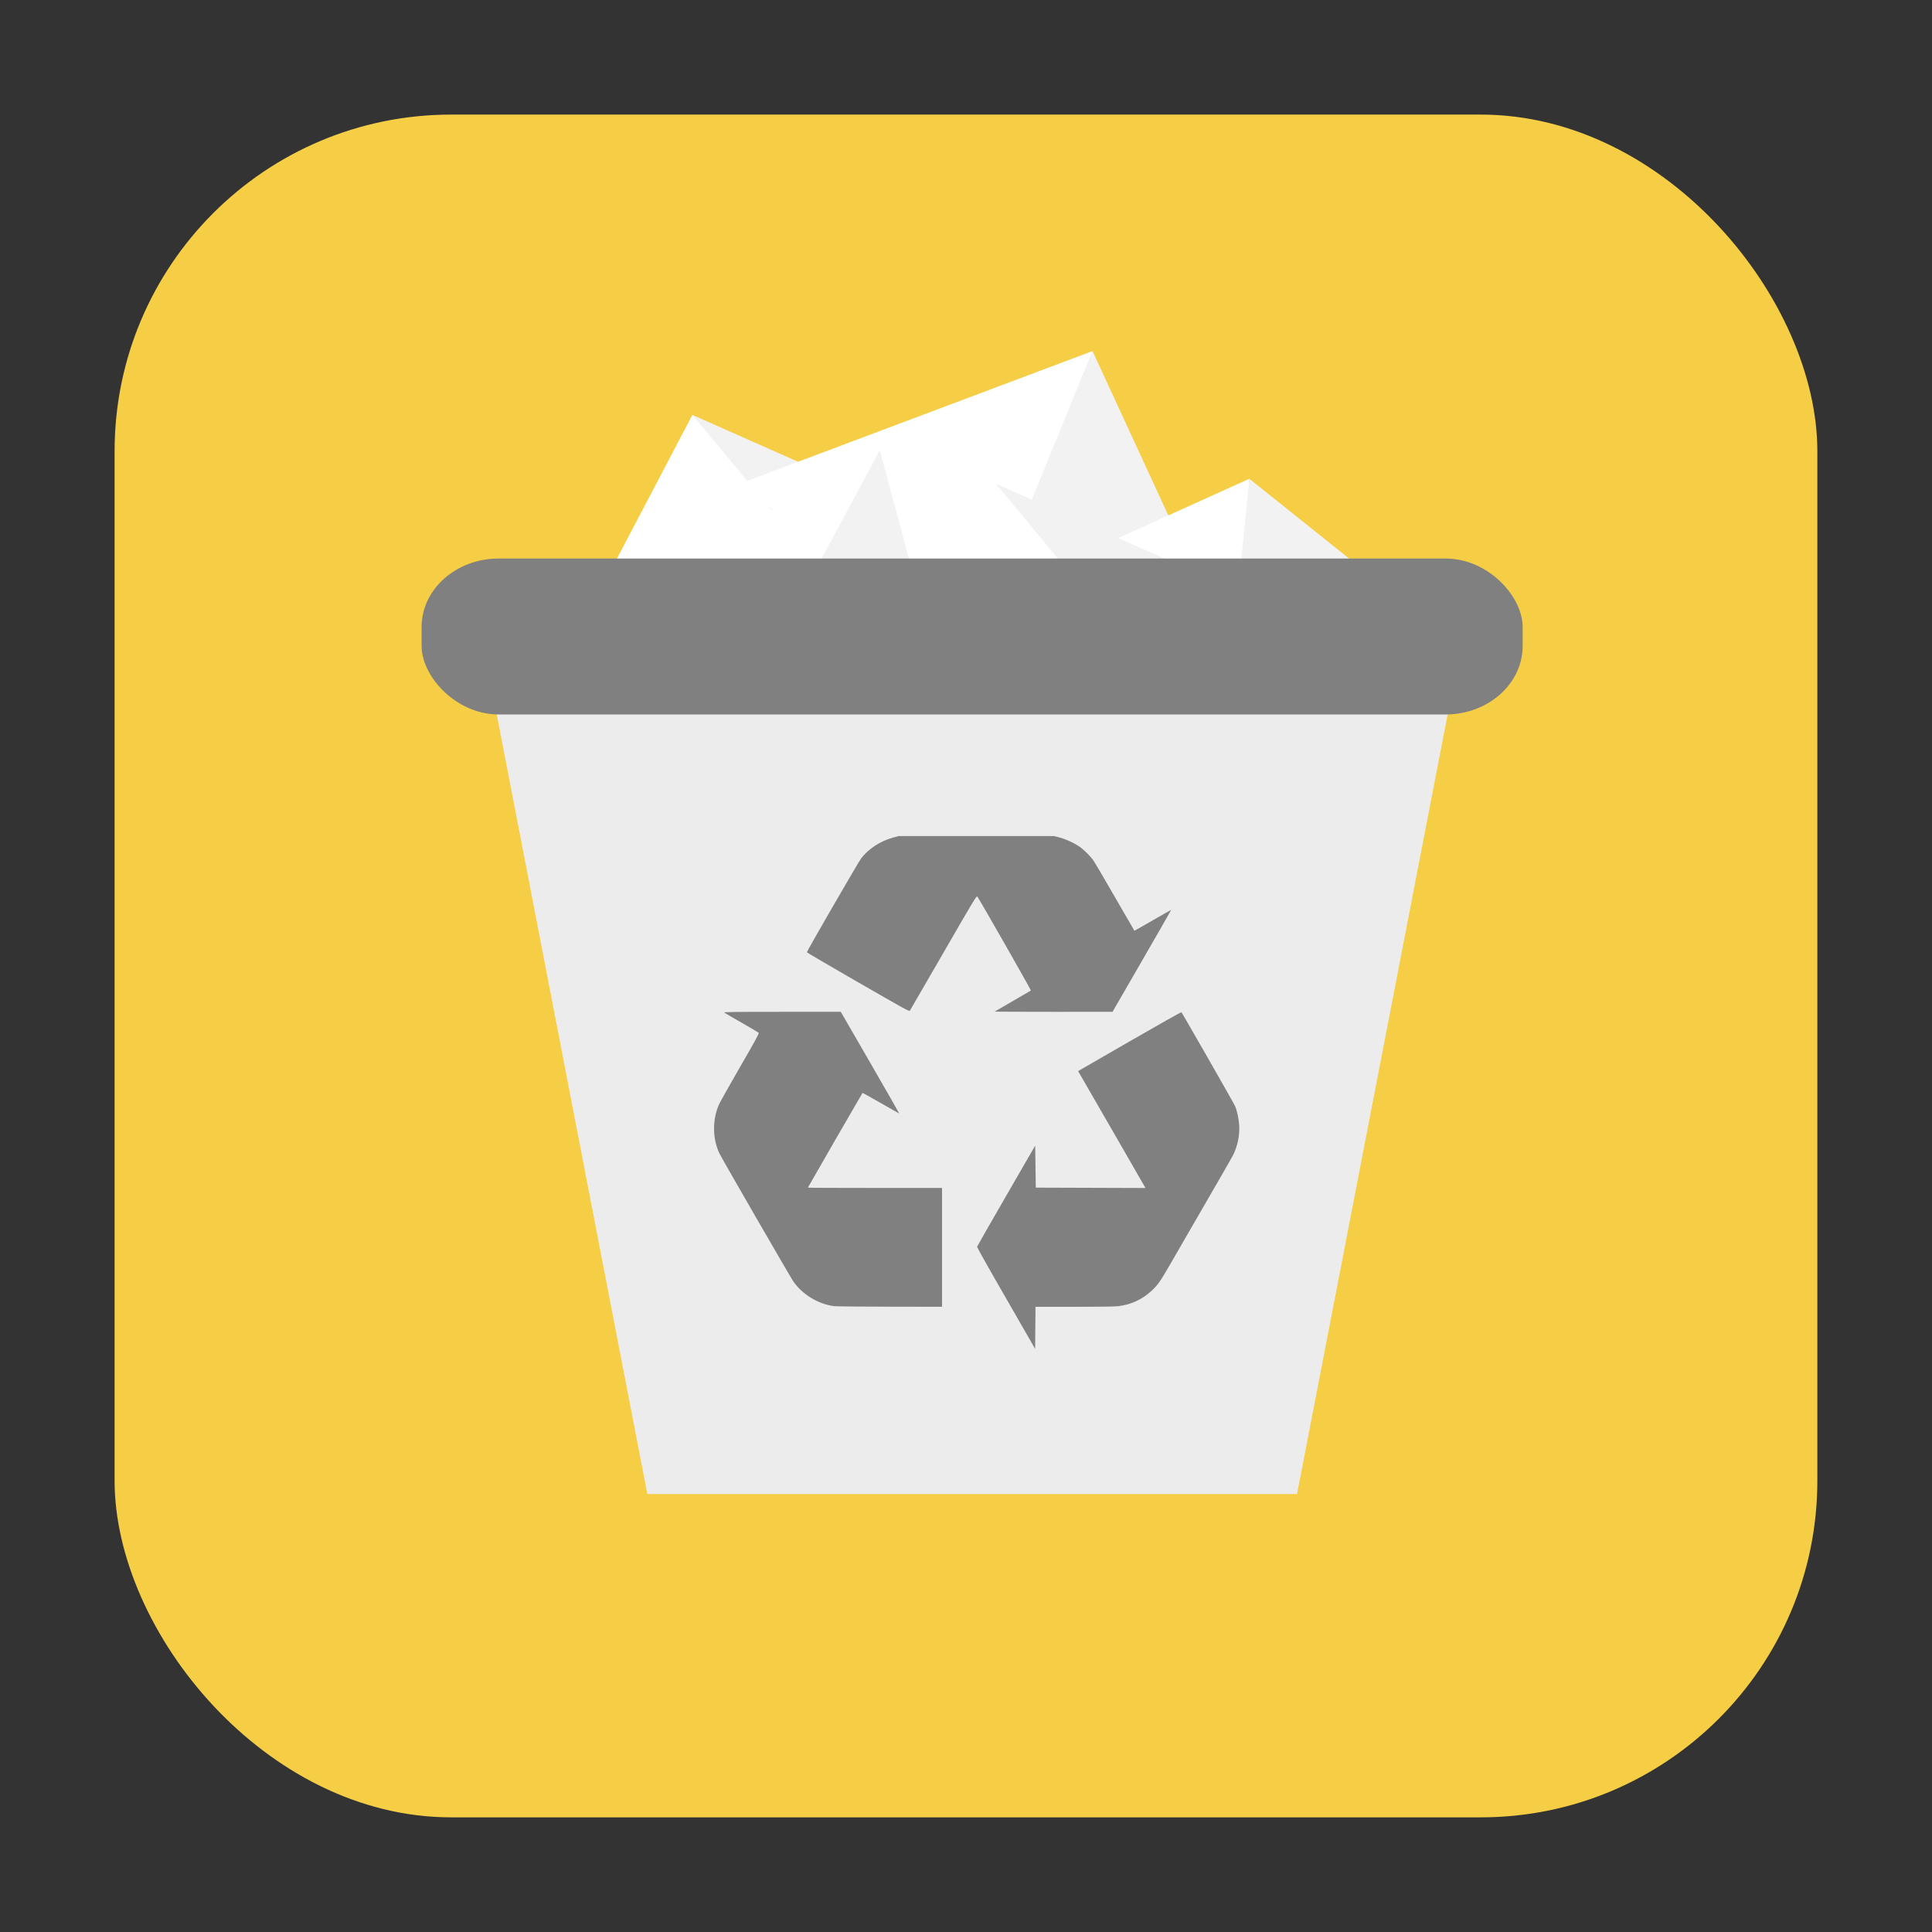 <?xml version="1.0" encoding="UTF-8" standalone="no"?>
<svg
   xmlns:dc="http://purl.org/dc/elements/1.1/"
   xmlns:cc="http://creativecommons.org/ns#"
   xmlns:rdf="http://www.w3.org/1999/02/22-rdf-syntax-ns#"
   xmlns:svg="http://www.w3.org/2000/svg"
   xmlns="http://www.w3.org/2000/svg"
   xmlns:sodipodi="http://sodipodi.sourceforge.net/DTD/sodipodi-0.dtd"
   xmlns:inkscape="http://www.inkscape.org/namespaces/inkscape"
   height="32"
   width="32"
   version="1"
   id="svg22"
   sodipodi:docname="user-trash-full.svg"
   inkscape:version="0.92.2 2405546, 2018-03-11">
  <rect width="100%" height="100%" fill="#333333" stroke="none"/>
  <defs
     id="defs26" />
  <sodipodi:namedview
     pagecolor="#ffffff"
     bordercolor="#666666"
     borderopacity="1"
     objecttolerance="10"
     gridtolerance="10"
     guidetolerance="10"
     inkscape:pageopacity="0"
     inkscape:pageshadow="2"
     inkscape:window-width="1680"
     inkscape:window-height="972"
     id="namedview24"
     showgrid="false"
     inkscape:zoom="7.375"
     inkscape:cx="3.6953579"
     inkscape:cy="20.170394"
     inkscape:window-x="0"
     inkscape:window-y="0"
     inkscape:window-maximized="1"
     inkscape:current-layer="svg22" />
  <rect
     style="opacity:1;fill:#f5ce46;fill-opacity:1;fill-rule:evenodd;stroke:none;stroke-width:1.035;stroke-linecap:round;stroke-linejoin:bevel;stroke-miterlimit:4;stroke-dasharray:none;stroke-dashoffset:0;stroke-opacity:1"
     id="rect4497-3-3-3-6-3"
     width="28.203"
     height="28.203"
     x="1.898"
     y="1.898"
     ry="5.575" />
  <path
     style="fill:#ffffff;stroke:none;stroke-width:1.496px;stroke-linecap:butt;stroke-linejoin:miter;stroke-opacity:1"
     d="m 8.992,11.59 2.476,-4.718 4.275,4.592 z"
     id="path1024-6"
     inkscape:connector-curvature="0"
     sodipodi:nodetypes="cccc" />
  <path
     style="fill:#f2f2f2;fill-opacity:1;stroke:none;stroke-width:1.496px;stroke-linecap:butt;stroke-linejoin:miter;stroke-opacity:1"
     d="M 15.49,11.708 11.468,6.872 16.92,9.29 Z"
     id="path1043-75"
     inkscape:connector-curvature="0"
     sodipodi:nodetypes="cccc" />
  <path
     style="fill:#ffffff;stroke:none;stroke-width:1.496px;stroke-linecap:butt;stroke-linejoin:miter;stroke-opacity:1"
     d="M 12.232,8.019 18.095,5.815 16.51,11.205 Z"
     id="path1024-3-3"
     inkscape:connector-curvature="0"
     inkscape:transform-center-x="-0.040519629"
     inkscape:transform-center-y="-1.5544065"
     sodipodi:nodetypes="cccc" />
  <path
     style="fill:#f2f2f2;fill-opacity:1;stroke:none;stroke-width:1.496px;stroke-linecap:butt;stroke-linejoin:miter;stroke-opacity:1"
     d="m 15.91,11.164 2.185,-5.35 1.885,4.087 z"
     id="path1043-7-5"
     inkscape:connector-curvature="0"
     inkscape:transform-center-x="-3.1221114"
     inkscape:transform-center-y="-1.5544063"
     sodipodi:nodetypes="cccc" />
  <path
     style="fill:#ffffff;stroke:none;stroke-width:1.379px;stroke-linecap:butt;stroke-linejoin:miter;stroke-opacity:1"
     d="m 15.763,10.159 4.93,-2.229 -0.176,4.919 z"
     id="path1024-5-6"
     inkscape:connector-curvature="0"
     sodipodi:nodetypes="cccc" />
  <path
     style="fill:#f2f2f2;fill-opacity:1;stroke:none;stroke-width:1.379px;stroke-linecap:butt;stroke-linejoin:miter;stroke-opacity:1"
     d="m 20.232,12.584 0.461,-4.654 2.763,2.209 z"
     id="path1043-9-2"
     inkscape:connector-curvature="0"
     sodipodi:nodetypes="cccc" />
  <path
     style="fill:#ffffff;stroke:none;stroke-width:1.496px;stroke-linecap:butt;stroke-linejoin:miter;stroke-opacity:1"
     d="m 14.082,12.1 2.413,-4.088 4.022,4.836 z"
     id="path1024-2-9"
     inkscape:connector-curvature="0"
     sodipodi:nodetypes="cccc" />
  <path
     style="fill:#f2f2f2;fill-opacity:1;stroke:none;stroke-width:1.496px;stroke-linecap:butt;stroke-linejoin:miter;stroke-opacity:1"
     d="M 20.517,12.849 16.495,8.013 21.947,10.431 Z"
     id="path1043-2-1"
     inkscape:connector-curvature="0"
     sodipodi:nodetypes="cccc" />
  <path
     style="fill:#ffffff;stroke:none;stroke-width:1.389px;stroke-linecap:butt;stroke-linejoin:miter;stroke-opacity:1"
     d="M 9.381,10.339 14.573,7.457 11.57,13.047 Z"
     id="path1024-8-2"
     inkscape:connector-curvature="0"
     sodipodi:nodetypes="cccc" />
  <path
     style="fill:#f2f2f2;fill-opacity:1;stroke:none;stroke-width:1.389px;stroke-linecap:butt;stroke-linejoin:miter;stroke-opacity:1"
     d="m 11.57,13.047 3.003,-5.59 1.164,4.343 z"
     id="path1043-97-7"
     inkscape:connector-curvature="0"
     sodipodi:nodetypes="cccc" />
  <path
     style="fill:#ececec;fill-opacity:1;stroke:none;stroke-width:1.061px;stroke-linecap:butt;stroke-linejoin:miter;stroke-opacity:1"
     d="m 8.168,11.525 2.554,13.221 h 4.122 6.639 l 2.554,-13.221 h -9.193 z"
     id="path839-0"
     inkscape:connector-curvature="0" />
  <rect
     style="opacity:1;fill:#808080;fill-opacity:1;stroke:none;stroke-width:0.073;stroke-miterlimit:4;stroke-dasharray:none;stroke-opacity:1"
     id="rect856-9"
     width="18.237"
     height="2.583"
     x="6.983"
     y="9.251"
     ry="1.135"
     rx="1.277" />
  <path
     style="fill:#808080;fill-opacity:1;stroke-width:0.01"
     d="m 16.663,21.503 c -0.266,-0.46 -0.481,-0.844 -0.48,-0.852 0.002,-0.008 0.219,-0.389 0.483,-0.845 l 0.48,-0.831 0.005,0.348 0.005,0.348 0.908,0.003 0.908,0.003 -0.012,-0.022 c -0.006,-0.012 -0.195,-0.339 -0.418,-0.727 -0.224,-0.388 -0.469,-0.813 -0.546,-0.946 l -0.139,-0.241 0.852,-0.492 c 0.468,-0.27 0.855,-0.488 0.859,-0.483 0.02,0.023 0.872,1.513 0.89,1.557 0.034,0.082 0.06,0.206 0.067,0.317 0.01,0.165 -0.028,0.346 -0.102,0.494 -0.021,0.042 -0.307,0.538 -1.035,1.796 -0.176,0.304 -0.206,0.347 -0.311,0.446 -0.156,0.147 -0.345,0.234 -0.56,0.259 -0.051,0.006 -0.361,0.01 -0.727,0.01 l -0.639,8.1e-5 -0.003,0.348 -0.003,0.348 z m -2.848,0.131 c -0.268,-0.035 -0.533,-0.198 -0.681,-0.419 -0.057,-0.085 -1.161,-1.998 -1.213,-2.101 -0.12,-0.239 -0.125,-0.564 -0.014,-0.817 0.018,-0.041 0.177,-0.323 0.352,-0.627 0.253,-0.436 0.317,-0.555 0.307,-0.564 -0.007,-0.006 -0.133,-0.081 -0.281,-0.166 -0.148,-0.085 -0.278,-0.16 -0.289,-0.168 -0.016,-0.011 0.133,-0.013 0.955,-0.013 h 0.975 l 0.485,0.839 c 0.267,0.462 0.483,0.841 0.482,0.843 -0.002,0.002 -0.138,-0.075 -0.303,-0.17 -0.165,-0.095 -0.302,-0.171 -0.304,-0.169 -0.007,0.007 -0.905,1.564 -0.905,1.569 0,0.003 0.5,0.005 1.111,0.005 h 1.111 v 0.984 0.984 l -0.864,-0.001 c -0.475,-6.83e-4 -0.891,-0.005 -0.925,-0.009 z m 0.398,-5.364 c -0.465,-0.269 -0.847,-0.492 -0.849,-0.497 -0.004,-0.013 0.853,-1.494 0.899,-1.555 0.122,-0.159 0.317,-0.287 0.525,-0.344 l 0.095,-0.026 h 1.287 1.287 l 0.088,0.022 c 0.101,0.026 0.24,0.089 0.33,0.15 0.079,0.054 0.189,0.163 0.24,0.239 0.022,0.032 0.182,0.305 0.356,0.607 0.174,0.302 0.317,0.549 0.318,0.55 0.001,0.001 0.138,-0.076 0.305,-0.173 0.167,-0.096 0.304,-0.174 0.305,-0.173 0.001,0.001 -0.217,0.382 -0.485,0.846 l -0.487,0.843 -0.978,4.9e-5 c -0.538,3e-5 -0.976,-0.002 -0.974,-0.004 0.002,-0.002 0.136,-0.08 0.298,-0.173 0.162,-0.093 0.297,-0.172 0.302,-0.176 0.006,-0.006 -0.831,-1.474 -0.889,-1.559 -0.01,-0.015 -0.09,0.118 -0.558,0.93 -0.301,0.521 -0.552,0.955 -0.558,0.964 -0.01,0.015 -0.103,-0.037 -0.857,-0.472 z"
     id="path916-0-3"
     inkscape:connector-curvature="0" />
</svg>
